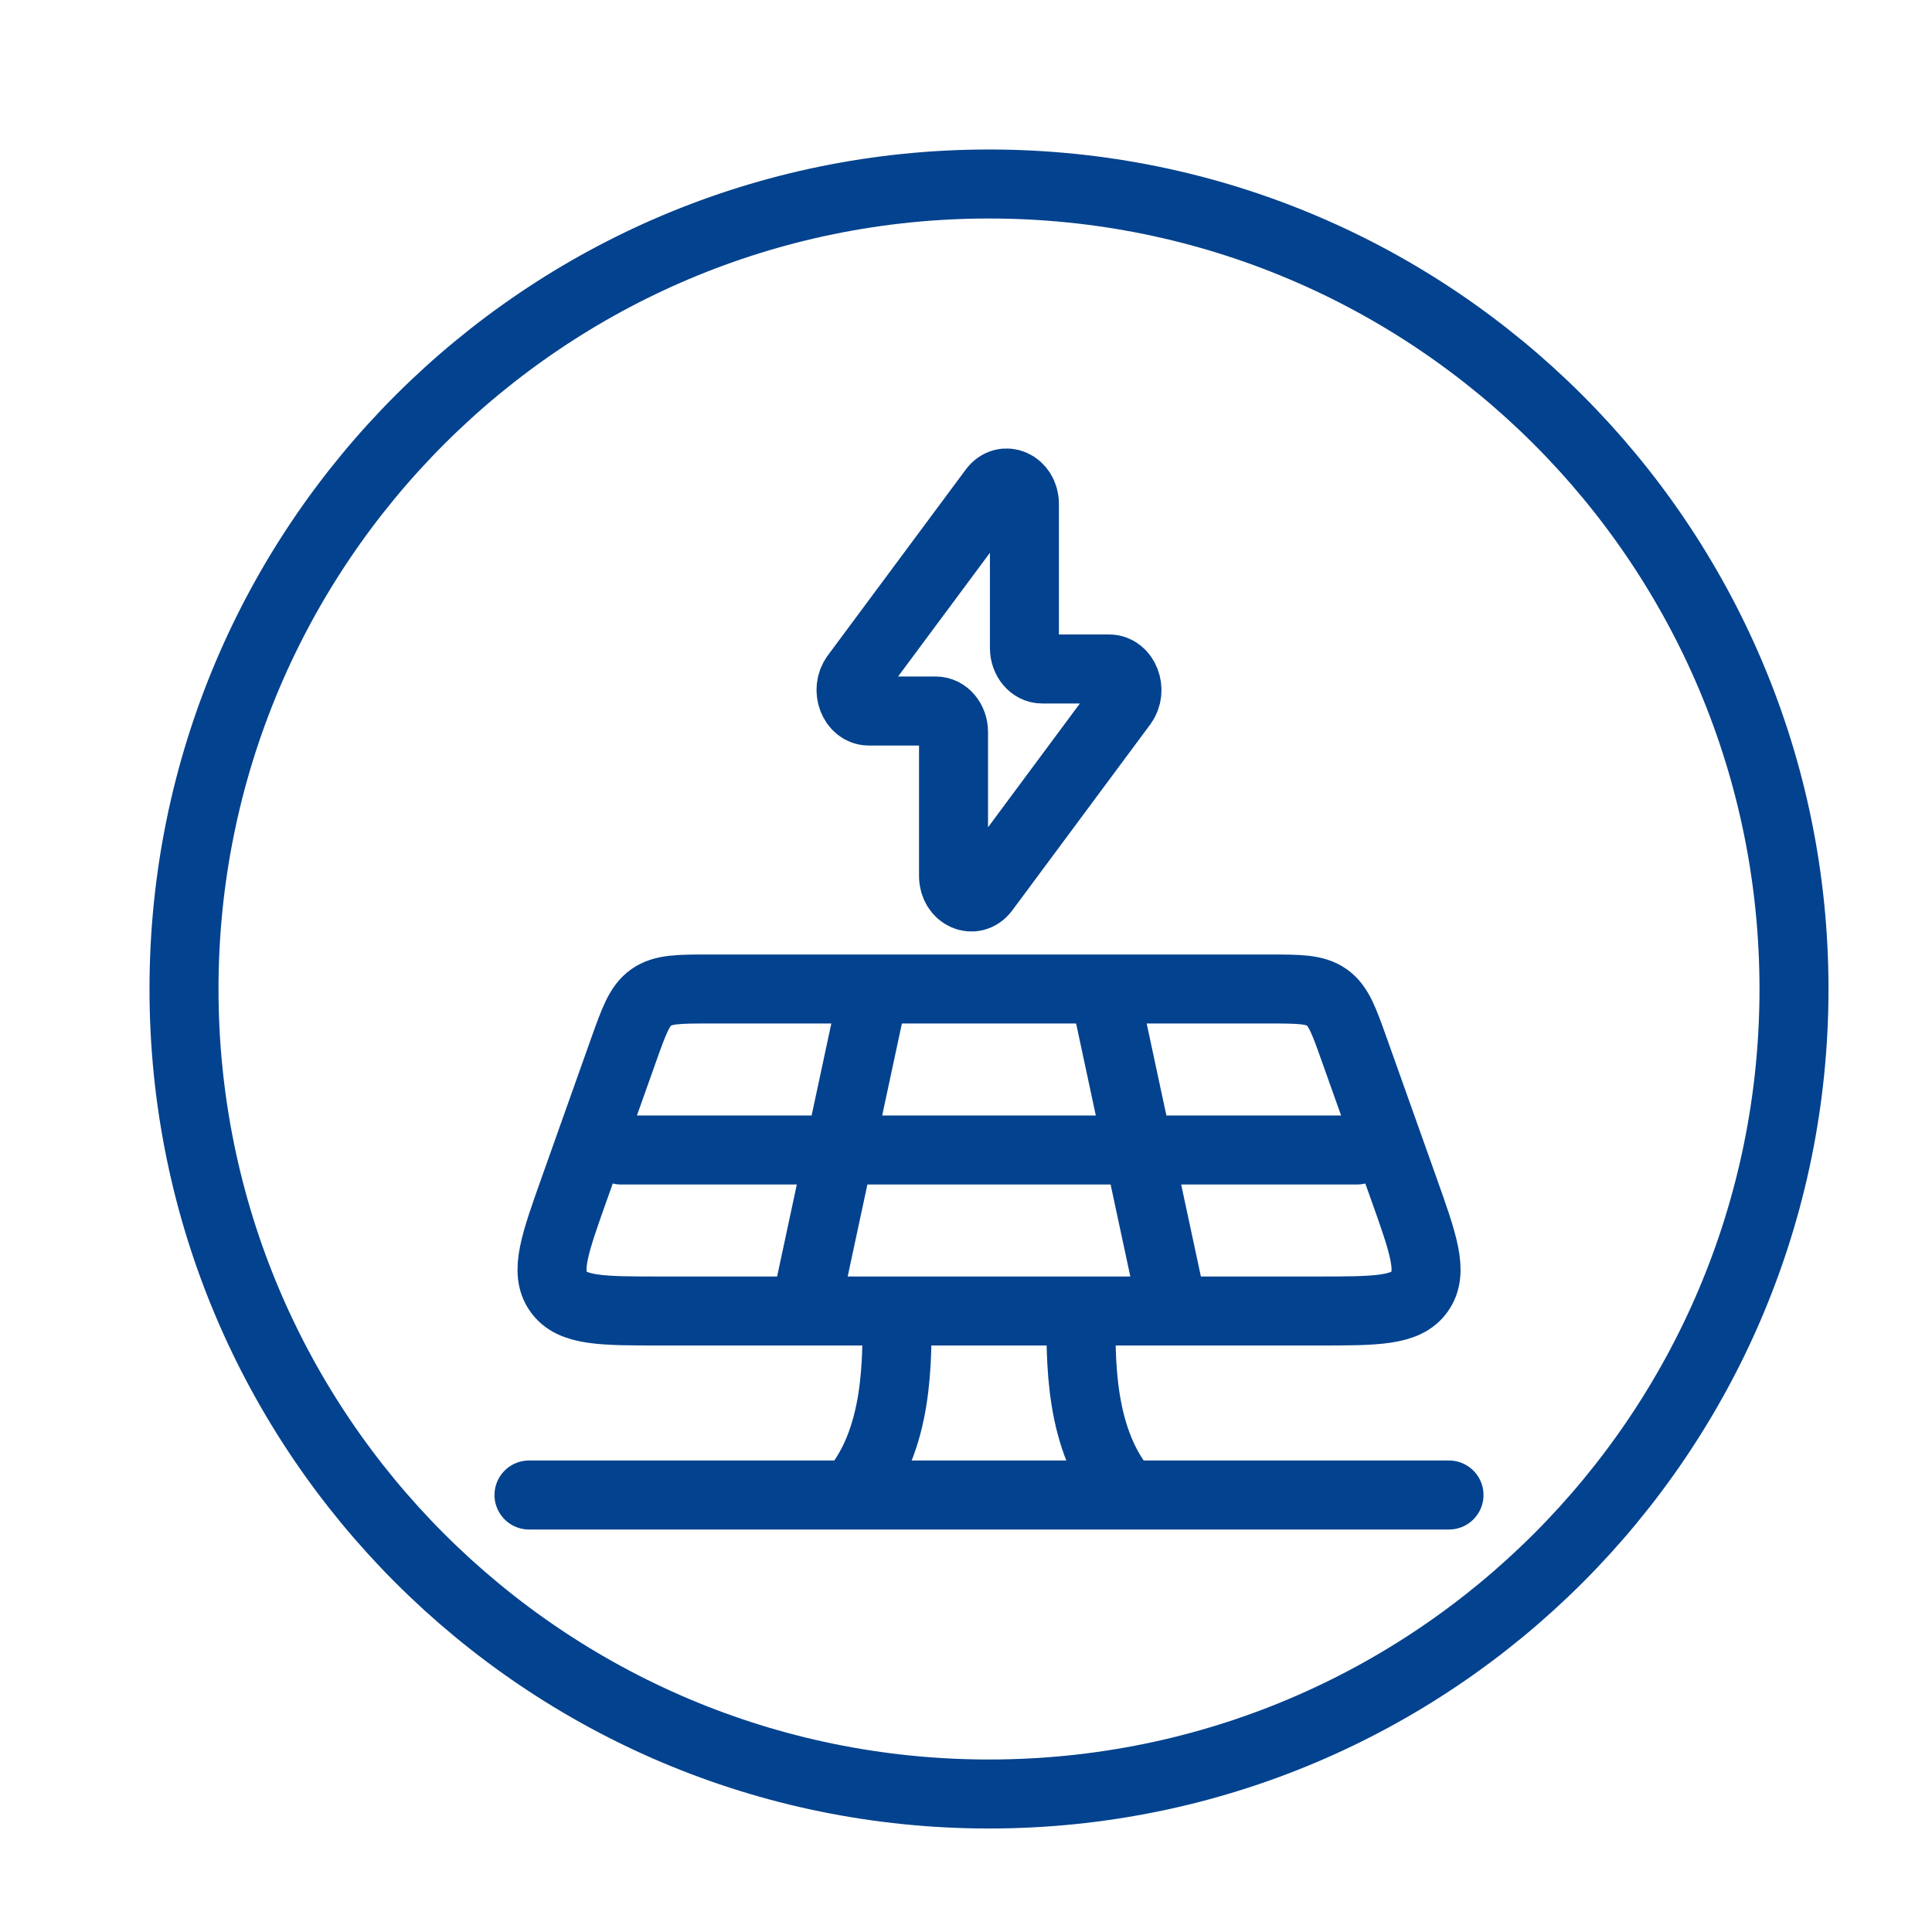 <svg width="42" height="42" viewBox="0 0 42 42" fill="none" xmlns="http://www.w3.org/2000/svg">
<g id="hugeicons:energy-ellipse">
<g id="Group">
<path id="Vector" d="M21.5 39C31.165 39 39 31.165 39 21.5C39 11.835 31.165 4 21.5 4C11.835 4 4 11.835 4 21.5C4 31.165 11.835 39 21.5 39Z" stroke="#03428E" stroke-width="1.5" stroke-linecap="round" stroke-linejoin="round"/>
<g id="Group 427319799">
<path id="Vector_2" d="M19 21.5L17.5 28.5M24 21.5L25.5 28.5M13.5 25H29.5M24.5 32.5C23.44 31.327 23.5 29.5 23.5 28.5M18.5 32.5C19.56 31.327 19.5 29.5 19.5 28.5M11.5 32.5H31.5M12.49 25.827L13.556 22.827C13.785 22.186 13.899 21.865 14.156 21.683C14.416 21.5 14.755 21.5 15.434 21.5H27.568C28.247 21.5 28.586 21.5 28.844 21.683C29.102 21.865 29.216 22.186 29.444 22.827L30.512 25.827C30.945 27.044 31.162 27.652 30.863 28.076C30.566 28.5 29.923 28.5 28.636 28.5H14.365C13.079 28.5 12.435 28.5 12.138 28.076C11.84 27.652 12.057 27.044 12.49 25.827Z" stroke="#03428E" stroke-width="1.5" stroke-linecap="round" stroke-linejoin="round"/>
<path id="Vector_3" d="M18.596 14.698L21.596 10.656C21.83 10.34 22.27 10.536 22.27 10.958V14.086C22.27 14.338 22.442 14.543 22.655 14.543H24.114C24.445 14.543 24.622 15.007 24.403 15.302L21.404 19.344C21.169 19.66 20.729 19.464 20.729 19.042V15.914C20.729 15.662 20.557 15.457 20.344 15.457H18.886C18.555 15.457 18.378 14.993 18.597 14.698" stroke="#03428E" stroke-width="1.5" stroke-linecap="round" stroke-linejoin="round"/>
</g>
</g>
</g>
</svg>
